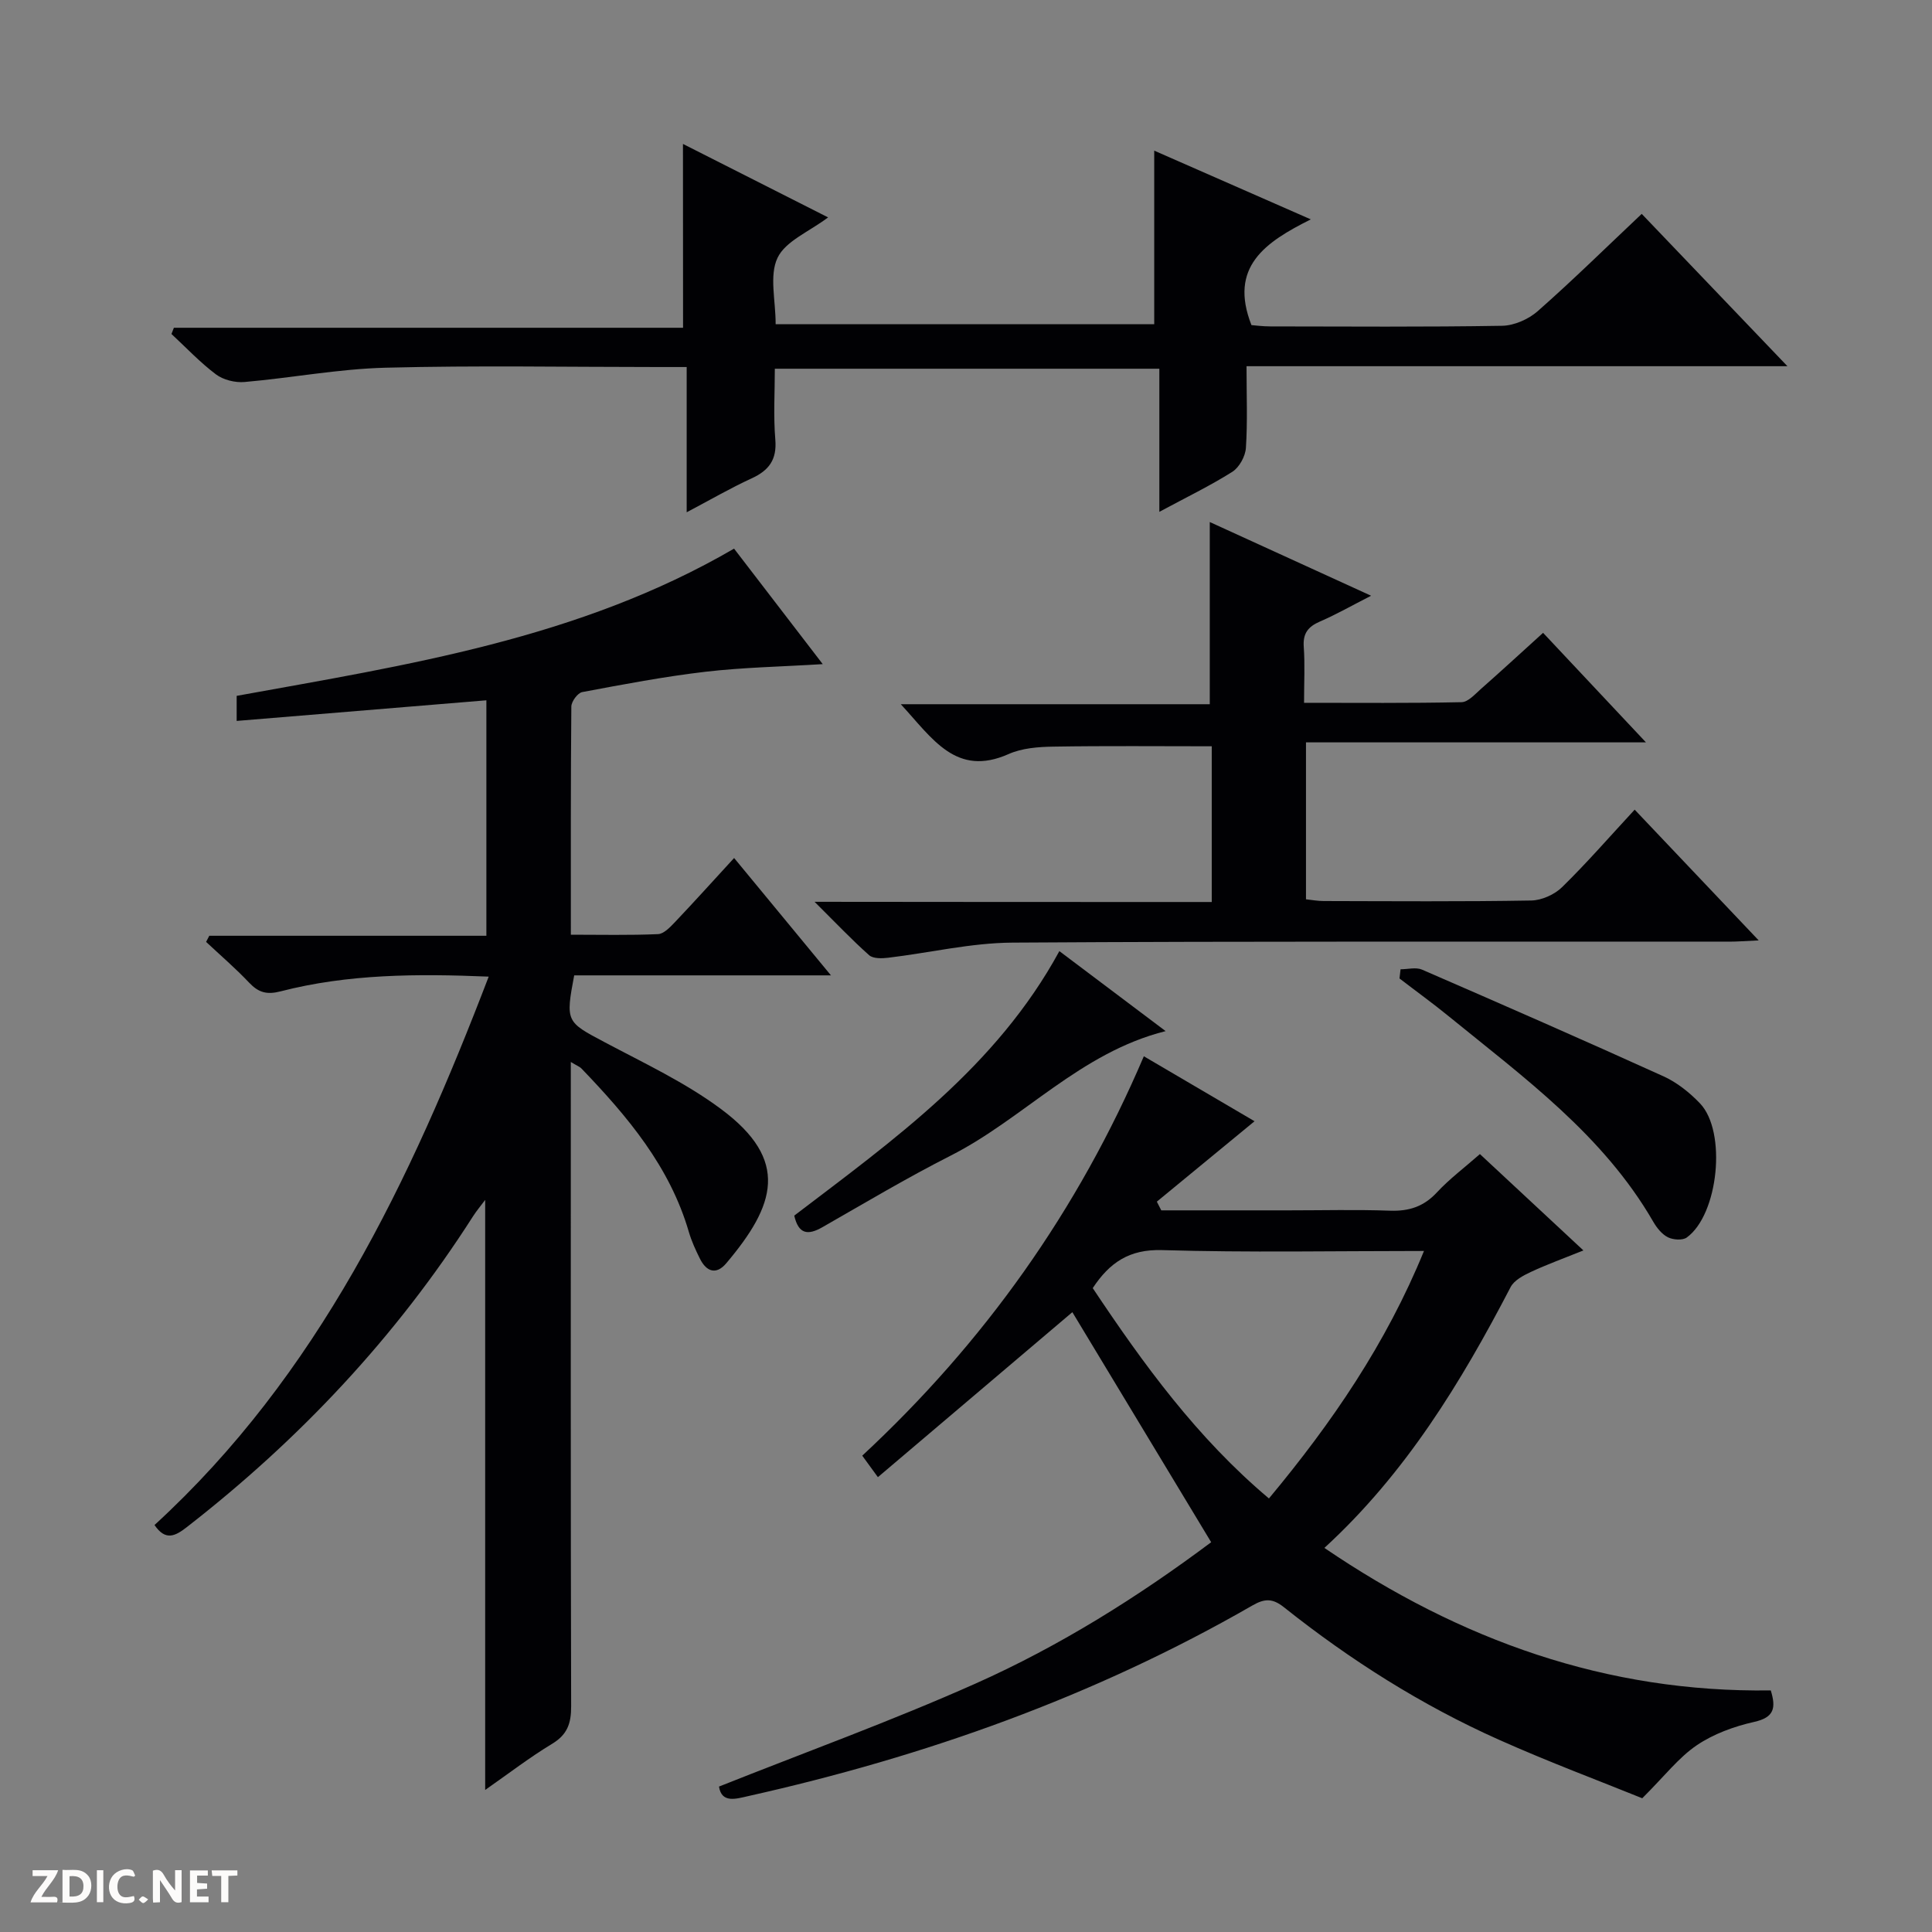 <svg enable-background="new 0 0 400 400" viewBox="0 0 400 400" xmlns="http://www.w3.org/2000/svg"><rect x="0" y="0" width="400" height="400" fill="#808080" stroke="none"/><g fill="#fcfbfa"><path d="m37.59 393.81c-.92.31-1.52.05-2-.78-.7-1.2-1.52-2.34-2.47-3.78v4.59c-.55.03-.95.05-1.41.07-.03-.37-.06-.64-.06-.91 0-1.91 0-3.81 0-5.7 1.13-.41 1.77-.03 2.29.91.62 1.11 1.38 2.14 2.31 3.19v-4.2h1.35v6.61z"/><path d="m12.94 393.88v-6.75c1.9.19 3.93-.54 5.37 1.29.8 1.01.78 2.88.03 3.97-1.37 1.97-3.4 1.51-6.4 1.49m2.45-1.22c2.04.12 2.92-.58 2.89-2.21-.03-1.51-.98-2.19-2.89-2z"/><path d="m11.81 393.87h-5.49c.68-2.18 2.47-3.48 3.51-5.45h-3.08v-1.21h5.29c-.71 2.13-2.44 3.48-3.47 5.51.86 0 1.63.04 2.39-.01.79-.05 1.14.21.85 1.16"/><path d="m39.33 393.86v-6.61h3.7v1.07h-2.22v1.52c.68.04 1.34.09 2.07.13v1.07c-.72.05-1.38.09-2.1.14v1.48h2.4v1.19h-3.85z"/><path d="m27.71 388.56c-1.15-.3-2.46-.61-3.1.64-.37.73-.41 1.93-.06 2.67.63 1.35 1.99.93 3.17.68.35.94-.01 1.32-.93 1.46-1.62.25-3.05-.27-3.76-1.48-.73-1.24-.6-3.03.31-4.17.88-1.11 2.71-1.7 4-1.16.32.13.44.74.65 1.12-.1.08-.19.16-.28.24"/><path d="m49.15 387.24v1.07c-.59.02-1.17.05-1.87.08v5.44h-1.48v-5.44h-1.85c-.05-.4-.08-.73-.13-1.15z"/><path d="m20.06 387.21h1.33v6.62h-1.33z"/><path d="m30.68 393.25c-.39.38-.8.79-1.05.76-.32-.05-.6-.45-.9-.7.26-.24.51-.64.8-.67.29-.04.62.3 1.15.61"/></g><path d="m49 149.26c0-2.13 0-3.43 0-5.19 35.25-6.4 70.8-11.77 102.98-30.48 5.99 7.8 12 15.63 18.36 23.91-8.56.53-16.47.67-24.28 1.58-8.56 1-17.05 2.62-25.52 4.21-.94.18-2.24 1.95-2.25 2.99-.14 15.48-.1 30.97-.1 47.24 6.2 0 12.13.14 18.05-.12 1.2-.05 2.5-1.44 3.49-2.47 4-4.21 7.88-8.53 12.26-13.29 6.61 8.01 12.98 15.73 20.05 24.3-18.5 0-35.88 0-53.16 0-1.82 9.62-1.63 9.63 6.25 13.81 8.21 4.36 16.77 8.37 24.17 13.88 14.28 10.62 11.22 19.9 1.07 31.91-2.08 2.47-4.11 1.76-5.45-.93-.89-1.78-1.73-3.61-2.29-5.51-3.94-13.57-12.71-23.95-22.22-33.85-.4-.42-1.01-.63-2.23-1.38v5.96c0 42.48-.04 84.97.07 127.45.01 3.52-.78 5.85-3.93 7.75-4.65 2.81-8.99 6.15-13.87 9.56 0-40.9 0-81.23 0-122.16-.93 1.25-1.79 2.26-2.5 3.37-15.94 24.96-35.9 46.2-59.24 64.35-2.39 1.86-4.42 2.97-6.72-.41 33.88-31.06 52.95-71.15 69.19-113.54-14.89-.62-29.14-.55-43.09 3.05-2.87.74-4.57.24-6.5-1.79-2.81-2.97-5.93-5.65-8.92-8.45.22-.42.44-.85.66-1.27h57.37c0-16.49 0-32.36 0-48.75-17.26 1.43-34.23 2.83-51.7 4.27z" fill="#010104"/><path d="m240.43 250.59h26.35c7 0 14-.18 20.99.07 3.94.14 7-.84 9.74-3.8 2.59-2.79 5.69-5.1 8.89-7.92 6.9 6.42 13.77 12.82 21.43 19.95-4.1 1.65-7.58 2.91-10.92 4.47-1.56.73-3.44 1.73-4.16 3.13-10.25 19.71-21.71 38.55-38.55 53.99 28.14 19.13 58.44 29.99 92.42 29.5 1.11 3.62.73 5.59-3.43 6.52-4.15.93-8.43 2.49-11.91 4.85-3.74 2.54-6.63 6.34-11.27 10.96-8.62-3.5-19.3-7.48-29.68-12.12-16.01-7.15-30.76-16.49-44.48-27.41-2.36-1.88-3.99-1.86-6.56-.38-32.66 18.8-67.73 31.27-104.41 39.47-2.49.56-5.48 1.53-6.02-1.98 17.83-7.1 35.73-13.58 53.08-21.31 17.46-7.78 33.67-17.95 48.82-29.28-9.8-16.23-19.38-32.12-28.74-47.63-13.18 11.18-26.56 22.54-40.26 34.16-1.35-1.86-2.19-3.01-3.24-4.45 25.22-23.44 44.67-50.74 58.3-82.69 7.89 4.63 15.57 9.14 22.92 13.45-6.79 5.59-13.51 11.12-20.23 16.65.3.6.61 1.2.92 1.8zm-14.19 16.1c10.5 15.75 21.58 31.01 36.48 43.55 13.09-15.72 24.27-32.08 32.1-51.24-18.64 0-36.45.35-54.24-.18-6.8-.2-10.86 2.6-14.34 7.87z" fill="#010104"/><path d="m141.4 29.8c10.13 5.13 19.87 10.06 30.05 15.21-3.92 2.96-8.81 4.89-10.47 8.37-1.74 3.65-.39 8.78-.39 13.74h78.38c0-12.02 0-23.89 0-35.93 10.13 4.45 20.7 9.08 32.42 14.23-9.45 4.72-17.02 9.83-12.29 21.89.77.06 2.34.27 3.92.27 15.98.02 31.98.14 47.97-.13 2.5-.04 5.47-1.35 7.38-3.03 7.23-6.37 14.1-13.13 21.53-20.14 9.94 10.39 19.66 20.56 30.17 31.54-37.8 0-74.61 0-111.99 0 0 6.05.23 11.51-.13 16.93-.12 1.74-1.37 4.02-2.82 4.94-4.6 2.9-9.53 5.28-15.1 8.28 0-10.26 0-19.78 0-29.63-26.66 0-52.73 0-79.61 0 0 4.83-.31 9.78.1 14.67.35 4.17-1.32 6.39-4.92 8.04-4.36 2-8.53 4.43-13.43 7.01 0-10.11 0-19.77 0-30.07-2.35 0-4.11 0-5.88 0-18.83 0-37.66-.35-56.47.14-9.75.25-19.44 2.11-29.19 2.96-1.94.17-4.39-.43-5.92-1.58-3.3-2.48-6.17-5.54-9.21-8.36.17-.43.33-.86.5-1.29h105.42c-.02-12.99-.02-25.21-.02-38.06z" fill="#010104"/><path d="m250.88 186.75c0-11.37 0-21.68 0-32.24-10.98 0-21.89-.11-32.79.07-3.11.05-6.49.3-9.27 1.54-10.88 4.83-15.75-3.2-22.32-10.32h63.97c0-12.92 0-25.02 0-37.72 10.85 4.96 21.76 9.94 33.4 15.26-3.95 2.02-7.19 3.87-10.59 5.34-2.48 1.07-3.56 2.48-3.35 5.27.26 3.63.06 7.3.06 11.56 11.07 0 21.85.1 32.62-.13 1.35-.03 2.77-1.65 3.99-2.73 4.24-3.74 8.4-7.57 12.88-11.63 6.89 7.34 13.76 14.65 21.3 22.68-23.95 0-46.97 0-70.39 0v32.49c1.12.12 2.4.36 3.67.36 14.32.03 28.65.14 42.97-.11 2.17-.04 4.82-1.23 6.39-2.77 5.1-4.99 9.8-10.4 15.02-16.04 8.44 8.9 16.71 17.62 25.68 27.07-2.68.12-4.42.26-6.15.26-49.47.03-98.94-.12-148.41.2-8.56.06-17.1 2.11-25.66 3.13-1.31.16-3.13.21-3.96-.53-3.57-3.17-6.86-6.65-11.29-11.05 28.2.04 55.01.04 82.23.04z" fill="#010104"/><path d="m289.97 200.68c1.49 0 3.18-.47 4.44.07 16.72 7.26 33.42 14.57 50.02 22.1 2.79 1.27 5.4 3.36 7.54 5.6 5.57 5.84 3.83 23-2.74 27.76-.88.64-2.84.49-3.92-.05-1.24-.63-2.3-1.96-3.03-3.23-10.35-17.91-26.72-29.8-42.3-42.49-3.33-2.72-6.82-5.24-10.23-7.86.07-.63.14-1.27.22-1.9z" fill="#010104"/><path d="m219.33 196.92c7.43 5.59 14.56 10.96 22 16.56-17.7 4.45-29.36 18.1-44.52 25.79-9.03 4.58-17.76 9.79-26.56 14.82-3.01 1.72-4.93 1.43-5.81-2.41 20.59-15.69 41.84-30.78 54.89-54.76z" fill="#010104"/></svg>
